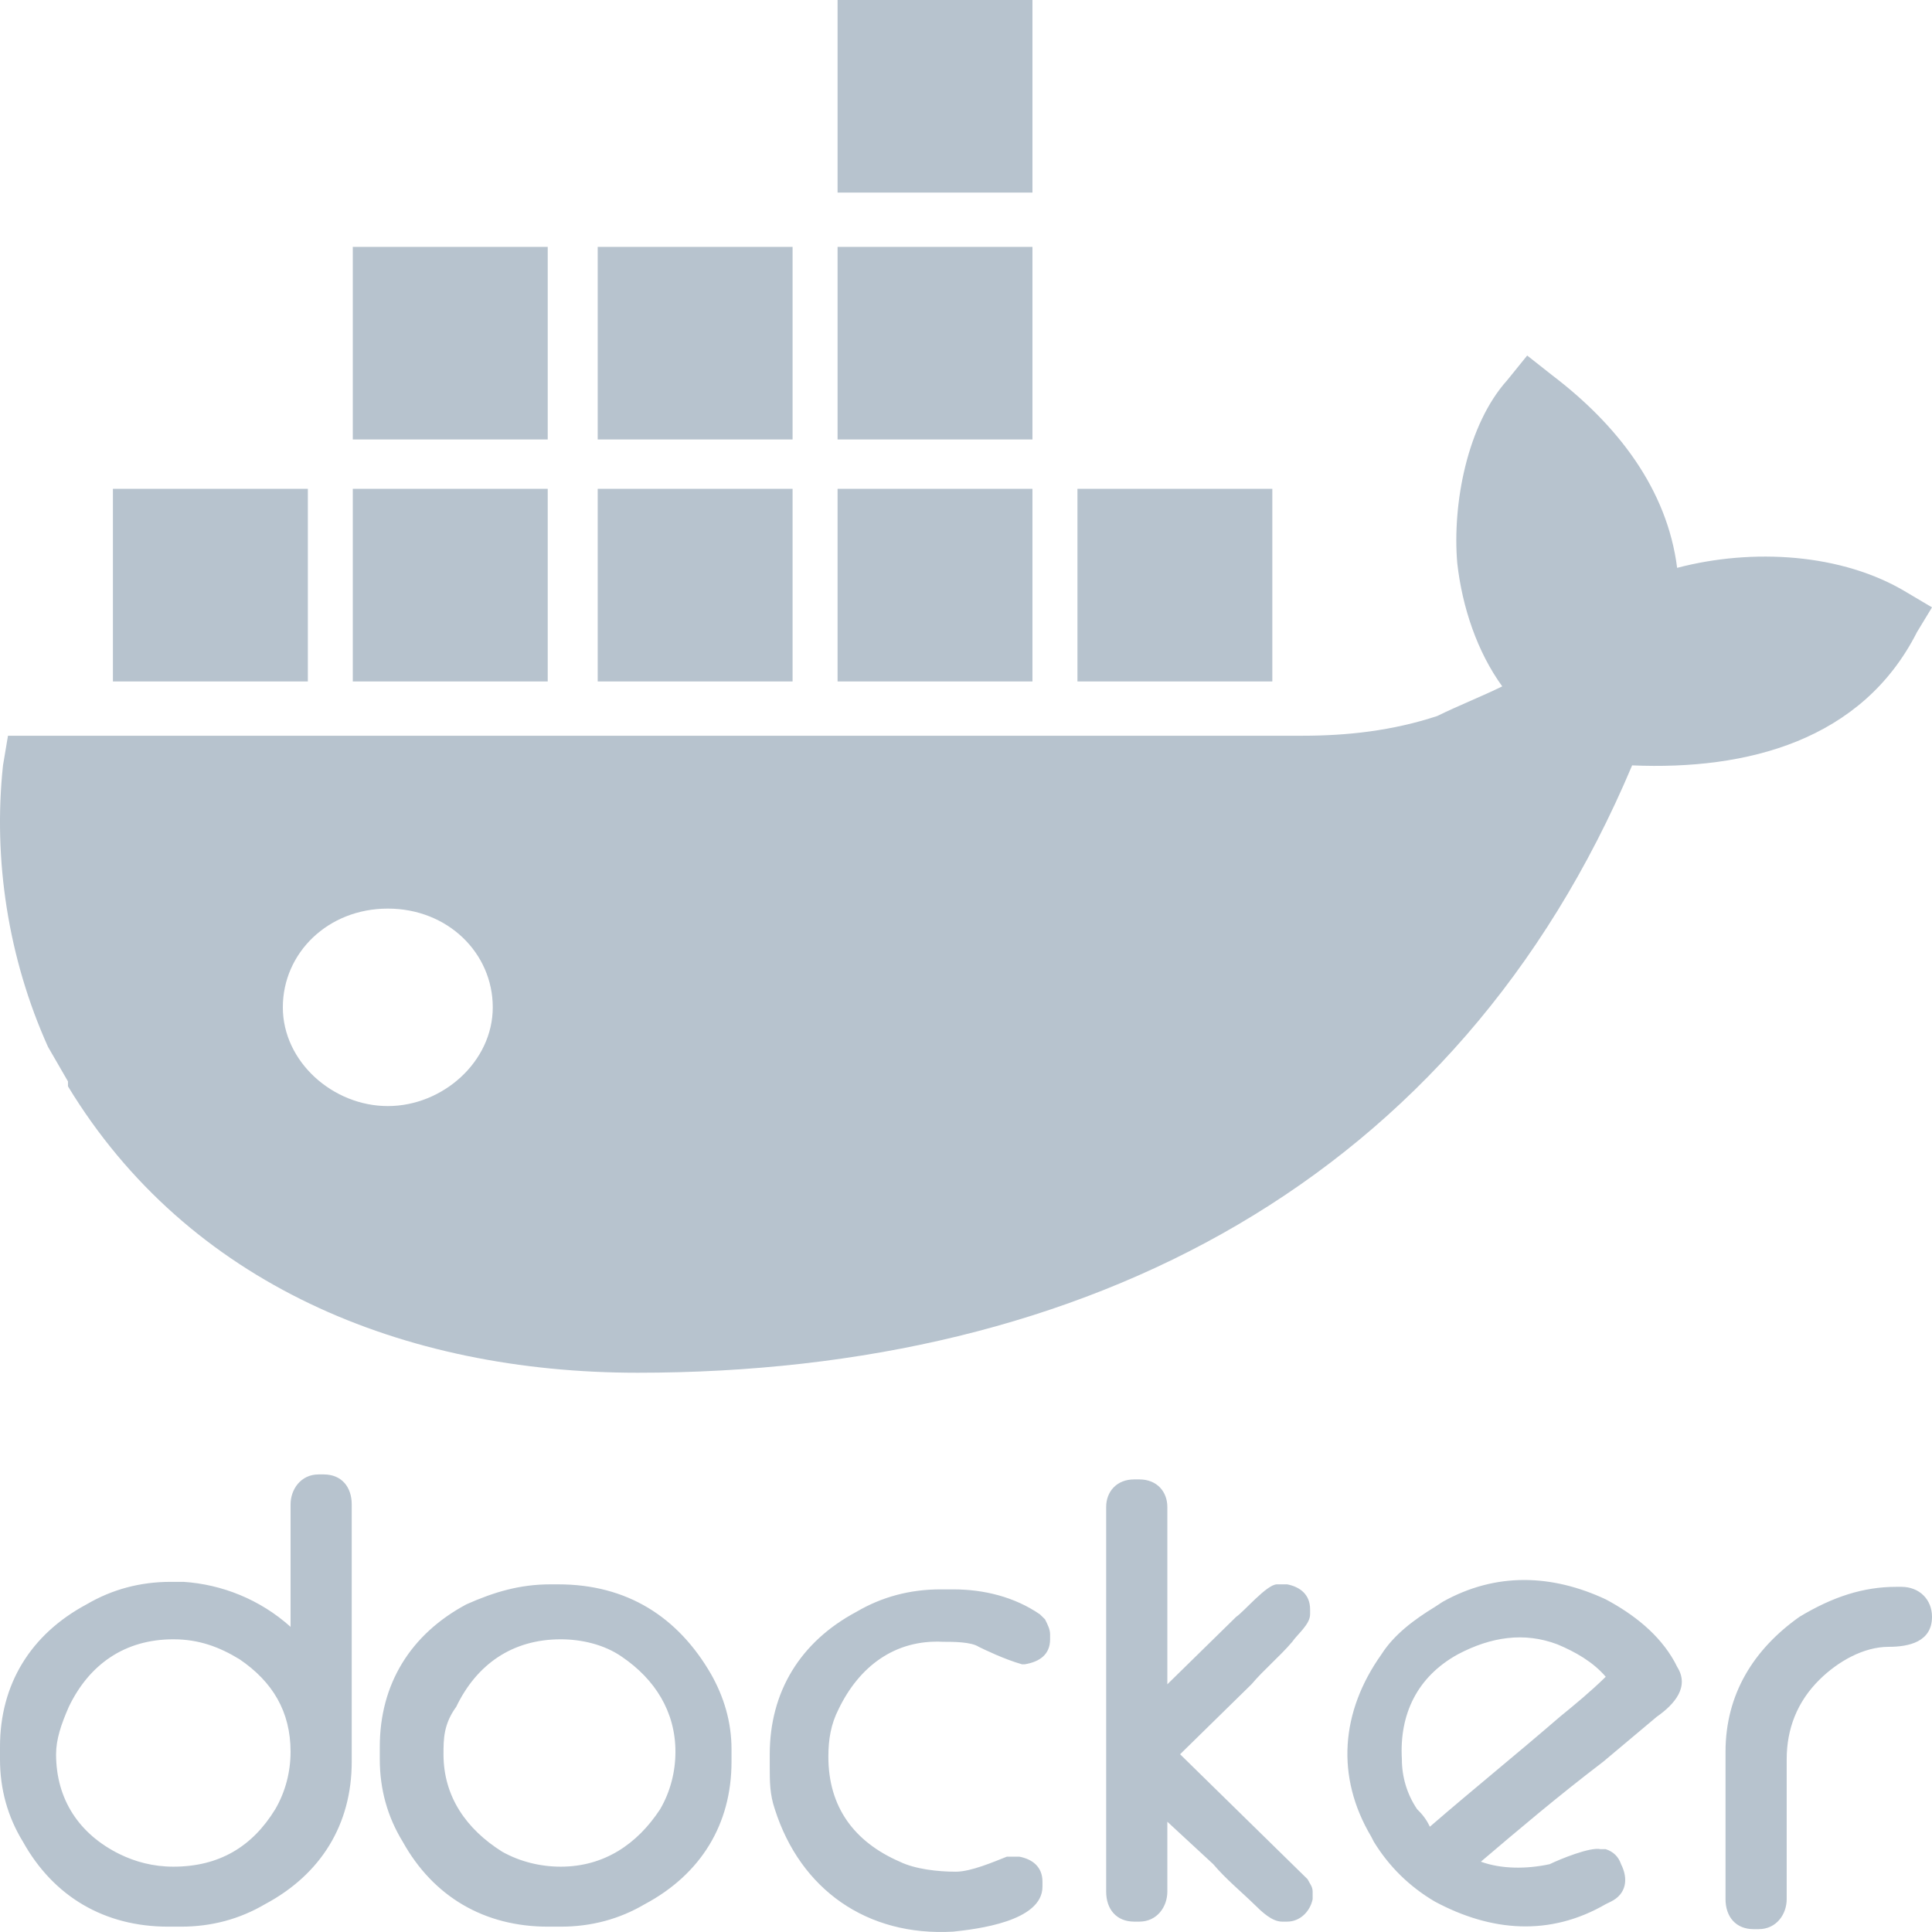 <?xml version="1.0" encoding="UTF-8"?>
<svg width="38px" height="38px" viewBox="0 0 38 38" version="1.1" xmlns="http://www.w3.org/2000/svg" xmlns:xlink="http://www.w3.org/1999/xlink">
    <!-- Generator: Sketch 57.1 (83088) - https://sketch.com -->
    <title>docekr</title>
    <desc>Created with Sketch.</desc>
    <g id="docekr" stroke="none" stroke-width="1" fill="none" fill-rule="evenodd">
        <g id="docker-1" fill="#B7C3CE" fill-rule="nonzero">
            <path d="M7.628,21.755 C6.546,21.755 5.563,20.881 5.563,19.813 C5.563,18.745 6.448,17.871 7.628,17.871 C8.807,17.871 9.692,18.745 9.692,19.813 C9.692,20.881 8.709,21.755 7.628,21.755 Z M32.987,11.169 C32.79,9.615 31.808,8.353 30.53,7.381 L30.038,6.993 L29.645,7.478 C28.859,8.353 28.564,9.906 28.662,11.072 C28.76,11.946 29.055,12.82 29.547,13.5 C29.154,13.694 28.662,13.888 28.269,14.083 C27.384,14.374 26.5,14.471 25.615,14.471 L0.157,14.471 L0.059,15.054 C-0.138,16.899 0.157,18.842 0.944,20.59 L1.337,21.27 L1.337,21.367 C3.696,25.252 7.922,27 12.542,27 C21.389,27 28.662,23.212 32.102,15.054 C34.363,15.151 36.624,14.568 37.705,12.432 L38,11.946 L37.509,11.655 C36.231,10.878 34.461,10.781 32.987,11.169 L32.987,11.169 Z M20.307,9.615 L16.474,9.615 L16.474,13.403 L20.307,13.403 L20.307,9.615 Z M20.307,4.856 L16.474,4.856 L16.474,8.644 L20.307,8.644 L20.307,4.856 Z M20.307,0 L16.474,0 L16.474,3.788 L20.307,3.788 L20.307,0 Z M25.025,9.615 L21.192,9.615 L21.192,13.403 L25.025,13.403 L25.025,9.615 Z M10.773,9.615 L6.939,9.615 L6.939,13.403 L10.773,13.403 L10.773,9.615 L10.773,9.615 Z M15.589,9.615 L11.756,9.615 L11.756,13.403 L15.589,13.403 L15.589,9.615 Z M6.055,9.615 L2.221,9.615 L2.221,13.403 L6.055,13.403 L6.055,9.615 L6.055,9.615 Z M15.589,4.856 L11.756,4.856 L11.756,8.644 L15.589,8.644 L15.589,4.856 Z M10.773,4.856 L6.939,4.856 L6.939,8.644 L10.773,8.644 L10.773,4.856 L10.773,4.856 Z" id="SVGID_1_"></path>
            <path d="M28.124,35.929 C28.976,35.192 29.828,34.504 30.681,33.767 C30.982,33.521 31.282,33.275 31.583,32.98 C31.332,32.686 30.982,32.489 30.631,32.342 C29.979,32.096 29.327,32.194 28.675,32.538 C27.873,32.98 27.522,33.718 27.573,34.602 C27.573,34.946 27.673,35.29 27.873,35.585 C28.024,35.732 28.074,35.831 28.124,35.929 L28.124,35.929 Z M29.127,36.617 C29.528,36.764 30.029,36.764 30.48,36.666 C30.681,36.568 31.282,36.322 31.483,36.371 L31.583,36.371 C31.734,36.42 31.834,36.519 31.884,36.666 C32.034,36.961 31.984,37.256 31.683,37.403 L31.583,37.452 C30.48,38.091 29.327,37.993 28.224,37.403 C27.723,37.108 27.322,36.715 27.021,36.224 L26.971,36.126 C26.269,34.946 26.369,33.668 27.172,32.538 C27.422,32.145 27.823,31.85 28.224,31.605 L28.375,31.506 C29.427,30.917 30.53,30.966 31.583,31.457 C32.135,31.752 32.636,32.145 32.937,32.686 L32.987,32.784 C33.237,33.177 32.937,33.521 32.586,33.767 L31.533,34.651 C30.631,35.339 29.879,35.978 29.127,36.617 L29.127,36.617 Z M37.298,31.211 L37.398,31.211 C37.749,31.211 38,31.457 38,31.801 C38,32.292 37.549,32.391 37.148,32.391 C36.646,32.391 36.145,32.686 35.794,33.03 C35.343,33.472 35.142,34.012 35.142,34.602 L35.142,37.354 C35.142,37.649 34.942,37.944 34.591,37.944 L34.491,37.944 C34.14,37.944 33.939,37.698 33.939,37.354 L33.939,34.455 C33.939,33.324 34.491,32.44 35.393,31.801 C36.045,31.408 36.646,31.211 37.298,31.211 L37.298,31.211 Z M22.96,33.128 L24.314,31.801 C24.464,31.703 24.916,31.162 25.116,31.162 L25.317,31.162 C25.567,31.211 25.768,31.359 25.768,31.654 L25.768,31.752 C25.768,31.949 25.517,32.145 25.417,32.292 C25.166,32.587 24.865,32.833 24.615,33.128 L23.211,34.504 L25.016,36.273 L25.517,36.764 L25.718,36.961 C25.768,37.059 25.818,37.108 25.818,37.207 L25.818,37.354 C25.768,37.6 25.567,37.796 25.317,37.796 L25.216,37.796 C25.016,37.796 24.815,37.6 24.665,37.452 C24.414,37.207 24.113,36.961 23.863,36.666 L22.96,35.831 L22.96,37.207 C22.96,37.502 22.76,37.796 22.409,37.796 L22.309,37.796 C21.958,37.796 21.757,37.551 21.757,37.207 L21.757,29.639 C21.757,29.344 21.958,29.098 22.309,29.098 L22.409,29.098 C22.76,29.098 22.96,29.344 22.96,29.639 L22.96,33.128 L22.96,33.128 Z M19.251,32.391 C19.1,32.292 18.749,32.292 18.549,32.292 C17.596,32.243 16.894,32.784 16.493,33.619 C16.343,33.914 16.293,34.209 16.293,34.553 C16.293,35.536 16.794,36.224 17.697,36.617 C17.997,36.764 18.449,36.814 18.799,36.814 C19.1,36.814 19.551,36.617 19.802,36.519 L20.053,36.519 C20.303,36.568 20.504,36.715 20.504,37.01 L20.504,37.108 C20.504,37.796 19.201,37.944 18.749,37.993 C17.045,38.091 15.741,37.158 15.24,35.585 C15.14,35.29 15.14,35.044 15.14,34.75 L15.14,34.504 C15.14,33.275 15.741,32.292 16.844,31.703 C17.346,31.408 17.897,31.261 18.499,31.261 L18.749,31.261 C19.351,31.261 19.953,31.408 20.454,31.752 L20.504,31.801 L20.554,31.85 C20.604,31.949 20.654,32.047 20.654,32.145 L20.654,32.243 C20.654,32.538 20.454,32.686 20.153,32.735 L20.103,32.735 C19.752,32.636 19.351,32.44 19.251,32.391 Z M8.723,34.504 C8.723,35.339 9.174,35.978 9.876,36.42 C10.227,36.617 10.628,36.715 11.029,36.715 C11.881,36.715 12.533,36.273 12.984,35.585 C13.185,35.241 13.285,34.848 13.285,34.455 C13.285,33.668 12.884,33.03 12.232,32.587 C11.881,32.342 11.43,32.243 11.029,32.243 C10.077,32.243 9.375,32.735 8.974,33.57 C8.723,33.914 8.723,34.209 8.723,34.504 L8.723,34.504 Z M10.828,31.162 L10.979,31.162 C12.332,31.162 13.335,31.801 13.987,32.931 C14.237,33.374 14.388,33.865 14.388,34.406 L14.388,34.651 C14.388,35.88 13.786,36.863 12.683,37.452 C12.182,37.747 11.631,37.895 11.029,37.895 L10.778,37.895 C9.525,37.895 8.522,37.305 7.921,36.224 C7.62,35.732 7.47,35.192 7.47,34.602 L7.47,34.356 C7.47,33.128 8.071,32.145 9.174,31.555 C9.726,31.31 10.227,31.162 10.828,31.162 L10.828,31.162 Z M1.103,34.504 C1.103,35.388 1.554,36.076 2.356,36.47 C2.657,36.617 3.008,36.715 3.409,36.715 C4.311,36.715 4.963,36.322 5.414,35.585 C5.615,35.241 5.715,34.848 5.715,34.455 C5.715,33.668 5.364,33.079 4.712,32.636 C4.311,32.391 3.91,32.243 3.409,32.243 C2.456,32.243 1.755,32.735 1.354,33.57 C1.203,33.914 1.103,34.209 1.103,34.504 L1.103,34.504 Z M5.715,31.998 L5.715,29.59 C5.715,29.295 5.916,29 6.266,29 L6.367,29 C6.718,29 6.918,29.246 6.918,29.59 L6.918,34.651 C6.918,35.88 6.317,36.863 5.214,37.452 C4.712,37.747 4.161,37.895 3.559,37.895 L3.309,37.895 C2.055,37.895 1.053,37.305 0.451,36.224 C0.15,35.732 0,35.192 0,34.602 L0,34.356 C0,33.128 0.602,32.145 1.704,31.555 C2.206,31.261 2.757,31.113 3.359,31.113 L3.609,31.113 C4.361,31.162 5.113,31.457 5.715,31.998 L5.715,31.998 Z" id="docker_2_"></path>
        </g>
    </g>
</svg>
